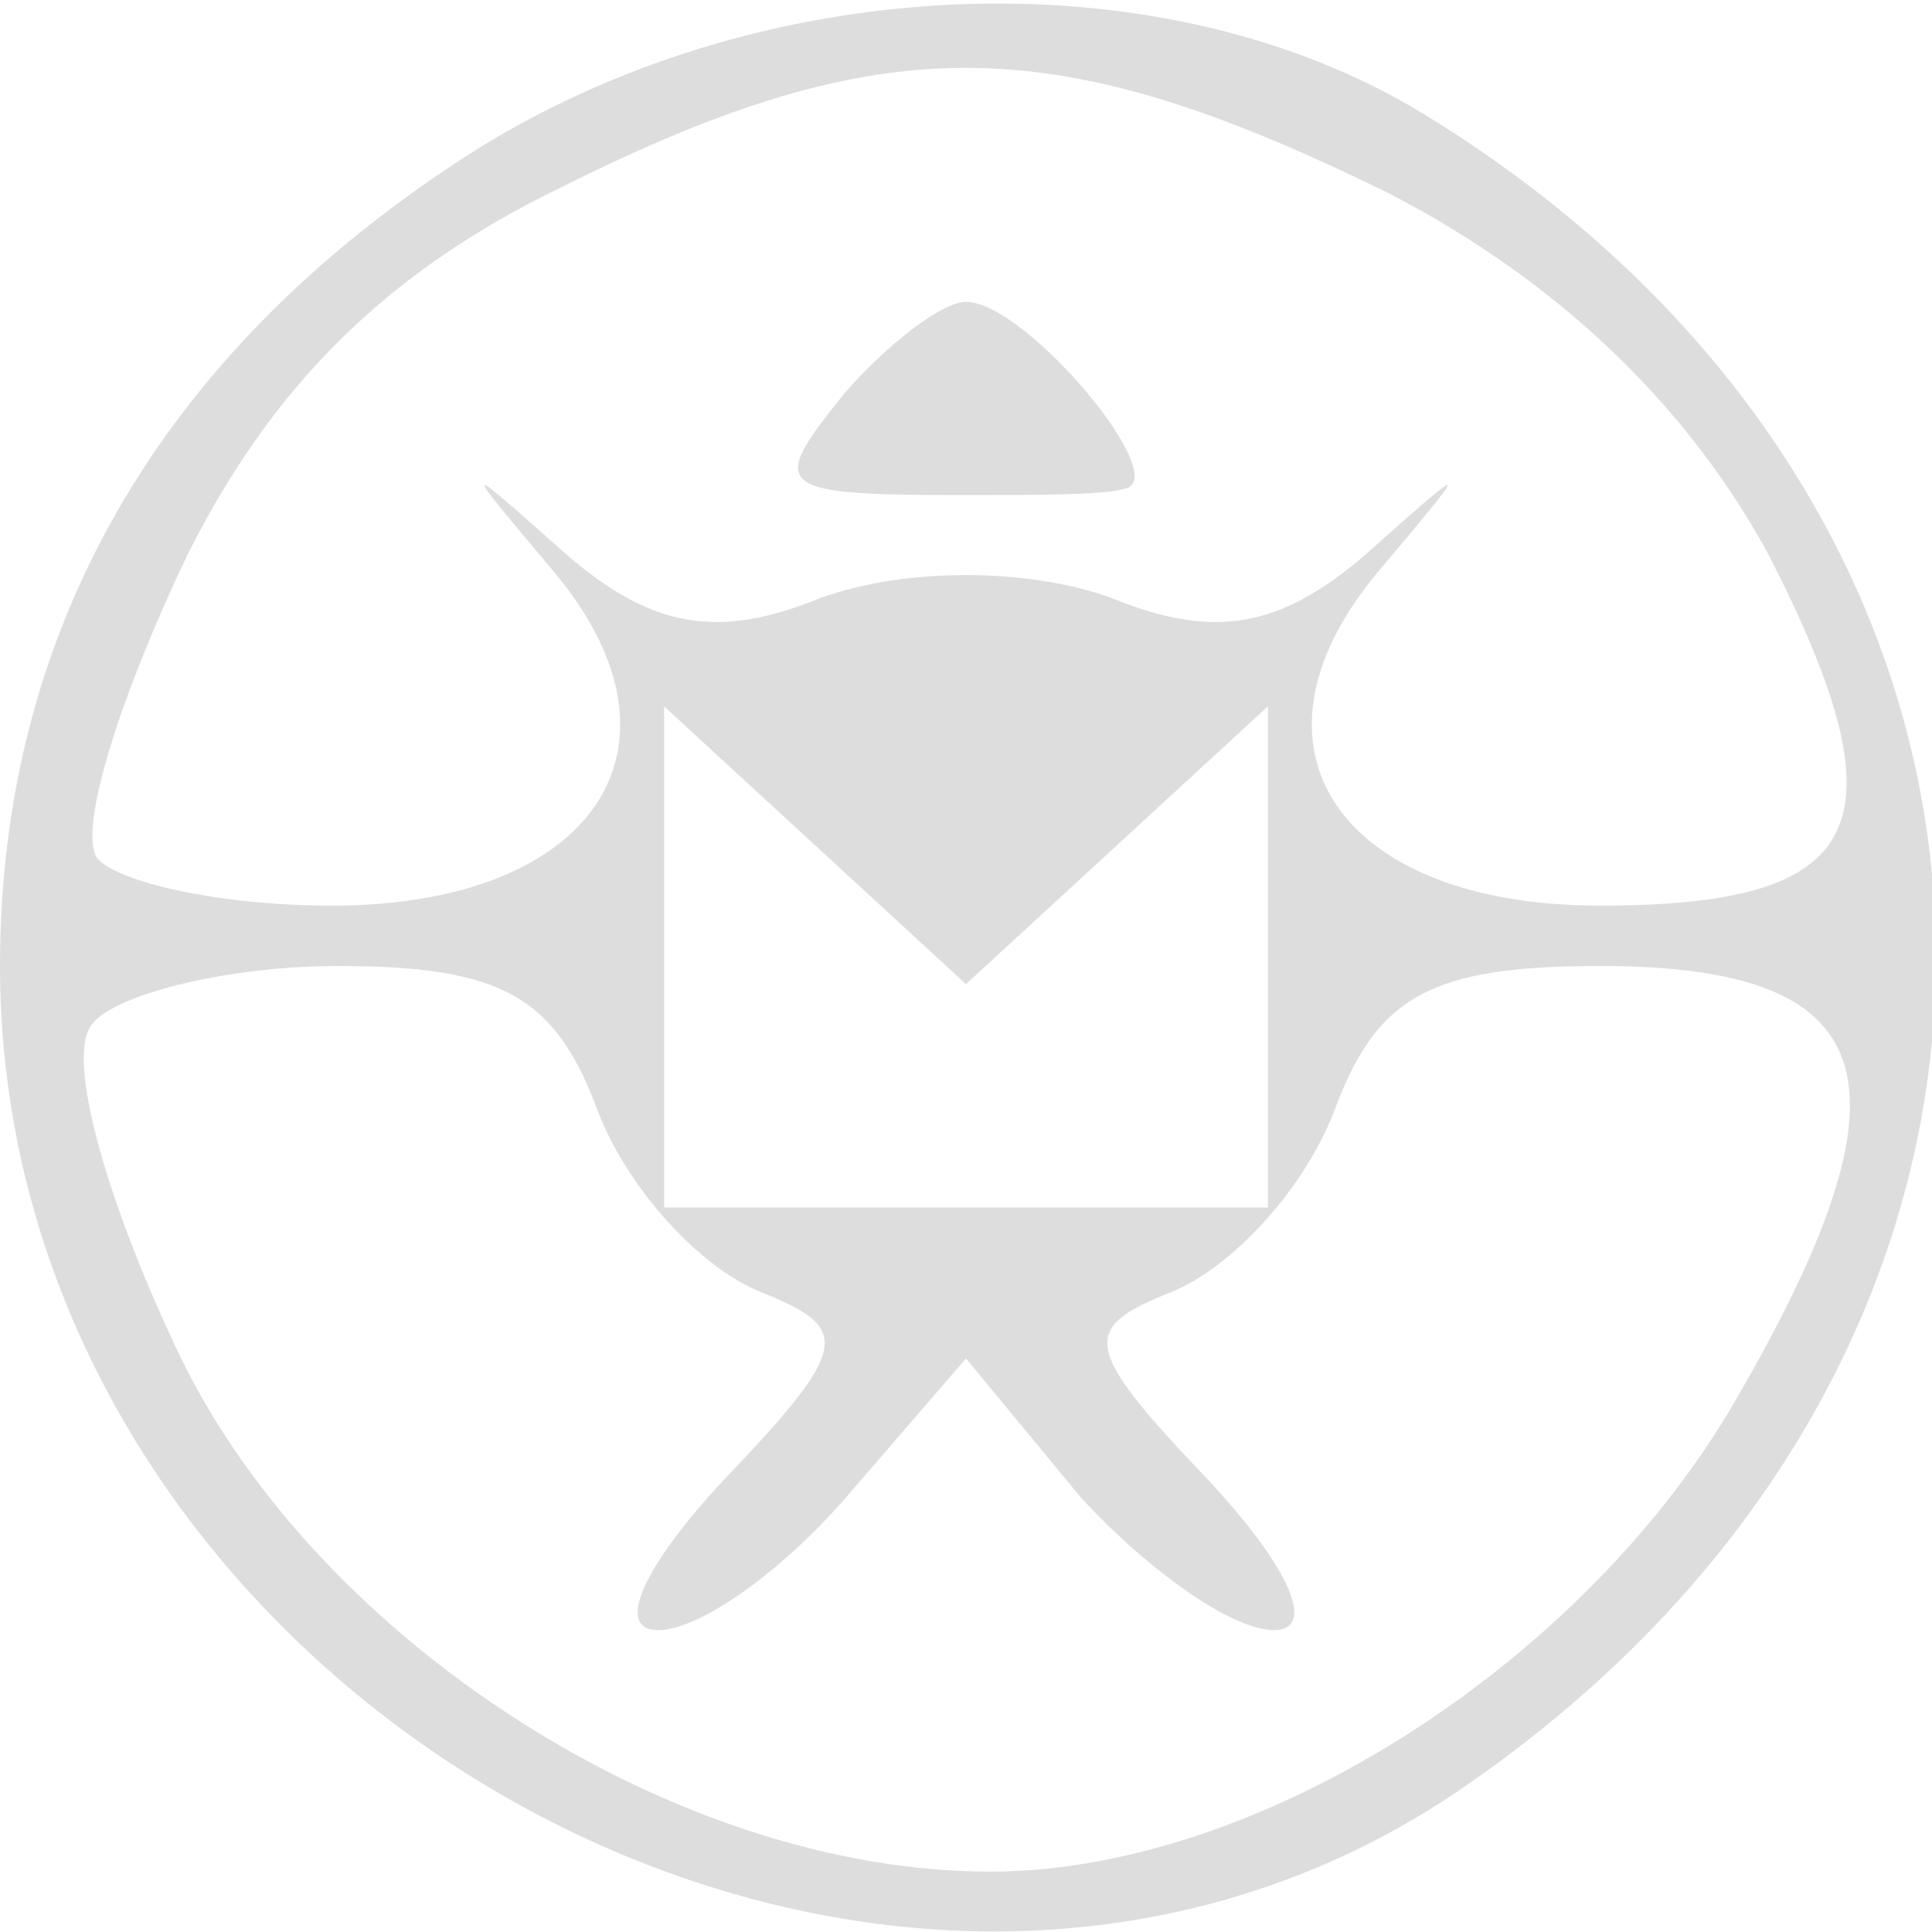 <?xml version="1.0" standalone="no"?>
<!DOCTYPE svg PUBLIC "-//W3C//DTD SVG 20010904//EN"
 "http://www.w3.org/TR/2001/REC-SVG-20010904/DTD/svg10.dtd">
<svg version="1.0" xmlns="http://www.w3.org/2000/svg"
 width="32pt" height="32pt" viewBox="0 0 32 32"
 preserveAspectRatio="xMidYMid meet">

<g transform="translate(0,32) scale(0.1,-0.1)"
fill="#dddddd" stroke="none">
<path d="M77 294 c-51 -33 -77 -79 -77 -134 0 -120 144 -202 241 -137 108 73
106 210 -5 278 -44 27 -111 24 -159 -7z m153 -6 c29 -15 50 -36 63 -60 23 -45
16 -58 -28 -58 -43 0 -61 26 -37 55 16 19 16 19 -2 3 -14 -12 -25 -14 -42 -7
-14 5 -34 5 -48 0 -17 -7 -28 -5 -42 7 -18 16 -18 16 -2 -3 24 -29 6 -55 -37
-55 -19 0 -36 4 -39 8 -3 5 4 27 15 50 14 28 33 47 62 61 54 27 82 26 137 -1z
m-45 -108 l25 23 0 -41 0 -42 -50 0 -50 0 0 42 0 41 25 -23 25 -23 25 23z
m-86 -44 c5 -13 17 -26 27 -30 15 -6 15 -9 -6 -31 -14 -15 -18 -25 -11 -25 7
0 21 10 32 23 l19 22 19 -23 c11 -12 25 -22 32 -22 7 0 3 10 -11 25 -21 22
-21 25 -6 31 10 4 22 17 27 30 7 19 16 24 44 24 47 0 53 -19 23 -71 -25 -44
-79 -79 -124 -79 -52 0 -111 38 -134 85 -12 25 -19 49 -15 55 3 5 22 10 41 10
27 0 36 -5 43 -24z"/>
<path d="M140 255 c-13 -16 -12 -17 20 -17 11 0 23 0 26 1 9 1 -16 31 -26 31
-4 0 -13 -7 -20 -15z"/>
</g>
</svg>

